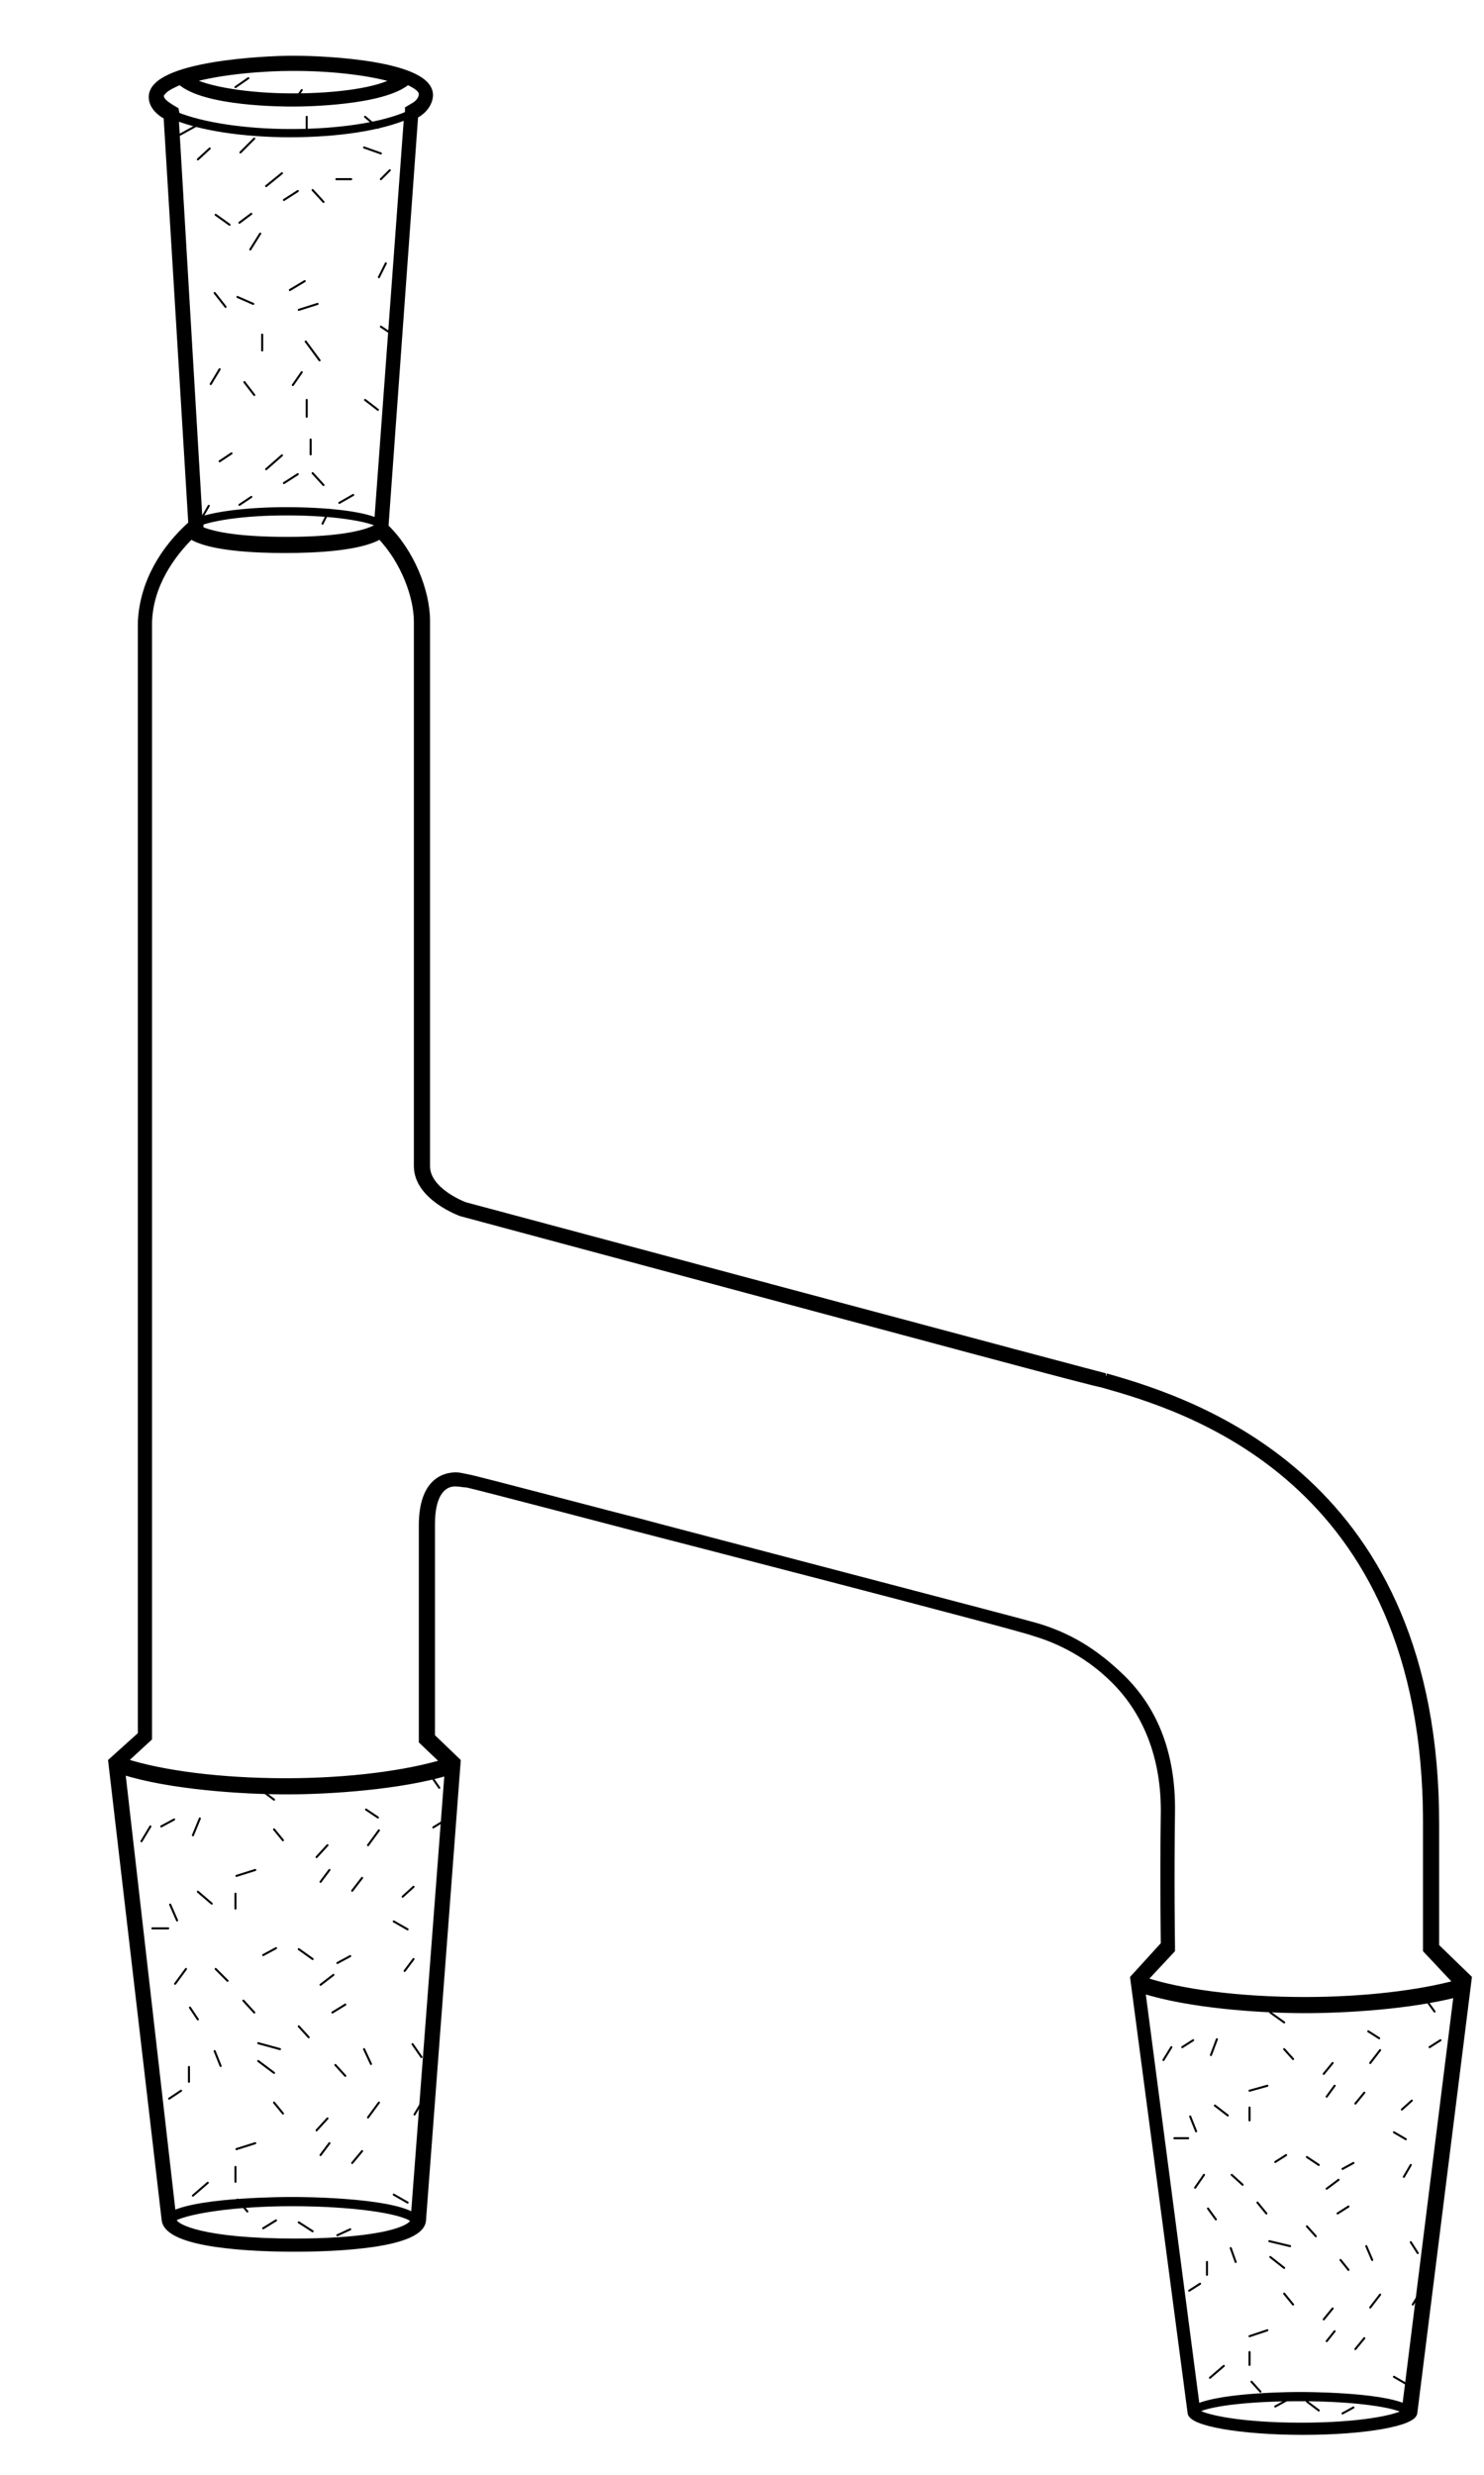 <?xml version="1.0" encoding="utf-8"?>
<!-- Generator: Adobe Illustrator 21.0.0, SVG Export Plug-In . SVG Version: 6.00 Build 0)  -->
<svg version="1.1" id="图层_1" xmlns="http://www.w3.org/2000/svg" xmlns:xlink="http://www.w3.org/1999/xlink" x="0px" y="0px" width= "150" height="250"
	  viewBox="0 20 150 250" style="enable-background:new 0 0 160 268;" xml:space="preserve">
<style type="text/css">
	.st0{display:none;}
	.st1{display:inline;}
	.st2{fill:url(#SVGID_1_);}
	.st3{fill:url(#SVGID_2_);}
	.st4{fill:none;stroke:#000000;stroke-width:0.207;}
	.st5{fill:url(#SVGID_3_);}
	.st6{fill:url(#SVGID_4_);}
	.st7{opacity:0.6;}
	.st8{fill:none;stroke:#01192B;stroke-width:0.21;stroke-linecap:round;stroke-miterlimit:1;}
	.st9{fill:url(#SVGID_5_);}
	.st10{fill:url(#SVGID_6_);}
	.st11{fill:none;stroke:#000000;stroke-width:0.206;stroke-linecap:round;stroke-miterlimit:1;}
	.st12{fill:url(#SVGID_7_);}
	.st13{fill:url(#SVGID_8_);}
	.st14{fill:none;stroke:#000000;stroke-width:0.222;stroke-linecap:round;stroke-miterlimit:1;}
	.st15{fill:url(#SVGID_9_);}
	.st16{fill:url(#SVGID_10_);}
	.st17{fill:none;stroke:#000000;stroke-width:0.255;}
	.st18{fill:url(#SVGID_11_);}
	.st19{fill:url(#SVGID_12_);}
	.st20{fill:none;stroke:#000000;stroke-width:0.203;}
	.st21{fill:url(#SVGID_13_);}
	.st22{fill:url(#SVGID_14_);}
	.st23{fill:none;}
	.st24{fill:none;stroke:#000000;stroke-width:0.208;}
	.st25{fill:url(#SVGID_15_);}
	.st26{fill:url(#SVGID_16_);}
	.st27{fill:url(#SVGID_17_);}
	.st28{fill:url(#SVGID_18_);}
	.st29{fill:none;stroke:#000000;stroke-width:0.232;}
	.st30{fill:#020202;}
	.st31{fill:url(#SVGID_19_);}
	.st32{fill:url(#SVGID_20_);}
	.st33{fill:url(#SVGID_21_);}
	.st34{fill:url(#SVGID_22_);}
	.st35{fill:none;stroke:#000000;stroke-width:0.144;}
	.st36{fill:none;stroke:#000000;stroke-width:0.212;}
	.st37{fill:url(#SVGID_23_);}
	.st38{fill:url(#SVGID_24_);}
	.st39{fill:none;stroke:#000000;stroke-width:0.143;}
	.st40{fill:none;stroke:#000000;stroke-width:0.145;}
	.st41{fill:none;stroke:#000000;stroke-width:0.142;}
	.st47{fill:none;stroke:#000000;stroke-width:0.207;stroke-linecap:round;stroke-miterlimit:1;}
</style>

<g id="图层_19">
	<g>
		<g>
			<line class="st47" x1="32.6" y1="72.9" x2="33.3" y2="71.5"/>
			<line class="st47" x1="25.4" y1="70.2" x2="24.2" y2="71"/>
			<line class="st47" x1="24.7" y1="58.6" x2="25.7" y2="59.9"/>
			<line class="st47" x1="24" y1="50" x2="25.6" y2="50.7"/>
			<line class="st47" x1="22.8" y1="51" x2="21.7" y2="49.6"/>
			<line class="st47" x1="22.2" y1="57.3" x2="21.3" y2="58.8"/>
			<line class="st47" x1="23.4" y1="65.8" x2="22.2" y2="66.6"/>
			<line class="st47" x1="20.3" y1="72.5" x2="21.1" y2="71.1"/>
			<line class="st47" x1="38.3" y1="48" x2="39" y2="46.6"/>
			<line class="st47" x1="29.3" y1="49.3" x2="30.8" y2="48.4"/>
			<line class="st47" x1="29.6" y1="58.9" x2="30.5" y2="57.6"/>
			<line class="st47" x1="26.9" y1="67.4" x2="28.5" y2="66"/>
			<line class="st47" x1="26.5" y1="55.4" x2="26.5" y2="53.8"/>
			<line class="st47" x1="30.1" y1="67.9" x2="28.7" y2="68.8"/>
			<line class="st47" x1="32.7" y1="69" x2="31.6" y2="67.8"/>
			<line class="st47" x1="32.1" y1="50.7" x2="30.2" y2="51.3"/>
			<line class="st47" x1="32.3" y1="56.4" x2="30.9" y2="54.5"/>
			<line class="st47" x1="39.7" y1="53.8" x2="38.5" y2="53"/>
			<line class="st47" x1="31" y1="62.1" x2="31" y2="60.4"/>
			<line class="st47" x1="38.2" y1="61.4" x2="36.9" y2="60.4"/>
			<line class="st47" x1="31.4" y1="65.9" x2="31.4" y2="64.4"/>
			<line class="st47" x1="34.3" y1="70.8" x2="35.7" y2="70"/>
			<line class="st47" x1="25.3" y1="45.2" x2="26.3" y2="43.6"/>
			<line class="st47" x1="25.4" y1="41.6" x2="24.2" y2="42.5"/>
			<line class="st47" x1="25.7" y1="34" x2="24.3" y2="35.4"/>
			<line class="st47" x1="25.1" y1="27.9" x2="23.8" y2="28.8"/>
			<line class="st47" x1="20" y1="36.1" x2="21.2" y2="35"/>
			<line class="st47" x1="23.2" y1="42.7" x2="21.8" y2="41.7"/>
			<line class="st47" x1="20.2" y1="32.5" x2="18.2" y2="33.6"/>
			<line class="st47" x1="29.6" y1="30.4" x2="30.5" y2="29.1"/>
			<line class="st47" x1="26.9" y1="38.8" x2="28.5" y2="37.5"/>
			<line class="st47" x1="30.1" y1="39.3" x2="28.7" y2="40.2"/>
			<line class="st47" x1="32.7" y1="40.4" x2="31.6" y2="39.2"/>
			<line class="st47" x1="31" y1="33.5" x2="31" y2="31.8"/>
			<line class="st47" x1="38.2" y1="32.9" x2="36.9" y2="31.8"/>
			<line class="st47" x1="36.8" y1="34.9" x2="38.5" y2="35.5"/>
			<line class="st47" x1="35.5" y1="38.1" x2="34" y2="38.1"/>
			<line class="st47" x1="39.4" y1="37.2" x2="38.5" y2="38.1"/>
		</g>
	</g>
	<g>
		<line class="st47" x1="18.3" y1="231.2" x2="17.1" y2="232"/>
		<line class="st47" x1="33.6" y1="223.3" x2="34.9" y2="222.5"/>
		<line class="st47" x1="25.7" y1="223.3" x2="24.6" y2="222.1"/>
		<line class="st47" x1="22.3" y1="228.7" x2="21.7" y2="227.2"/>
		<line class="st47" x1="19.5" y1="241.8" x2="21" y2="240.5"/>
		<line class="st47" x1="19.1" y1="230.3" x2="19.1" y2="228.8"/>
		<line class="st47" x1="20" y1="224" x2="19.2" y2="222.8"/>
		<line class="st47" x1="25" y1="243.4" x2="24" y2="242.2"/>
		<line class="st47" x1="31.2" y1="225.8" x2="30.2" y2="224.7"/>
		<line class="st47" x1="28.3" y1="227" x2="26.1" y2="226.4"/>
		<line class="st47" x1="27.7" y1="229.4" x2="26.1" y2="228.2"/>
		<line class="st47" x1="37.5" y1="228.5" x2="36.8" y2="227"/>
		<line class="st47" x1="42.6" y1="227.8" x2="41.7" y2="226.5"/>
		<line class="st47" x1="33.9" y1="228.6" x2="34.9" y2="229.7"/>
		<line class="st47" x1="42.8" y1="232.1" x2="41.9" y2="233.6"/>
		<line class="st47" x1="41.2" y1="242.5" x2="39.8" y2="241.7"/>
		<line class="st47" x1="37.2" y1="233.9" x2="38.3" y2="232.4"/>
		<line class="st47" x1="27.7" y1="232.4" x2="28.6" y2="233.5"/>
		<line class="st47" x1="25.8" y1="236.5" x2="23.9" y2="237.1"/>
		<line class="st47" x1="33.1" y1="234" x2="32" y2="235.2"/>
		<line class="st47" x1="35.6" y1="238.5" x2="36.6" y2="237.3"/>
		<line class="st47" x1="34.1" y1="245.8" x2="35.4" y2="245.2"/>
		<line class="st47" x1="32.4" y1="237.7" x2="33.3" y2="236.5"/>
		<line class="st47" x1="23.8" y1="240.4" x2="23.8" y2="238.9"/>
		<line class="st47" x1="26.6" y1="245.1" x2="27.9" y2="244.3"/>
		<line class="st47" x1="31.6" y1="245.4" x2="30.2" y2="244.5"/>
		<line class="st47" x1="17.7" y1="220.4" x2="18.8" y2="218.9"/>
		<line class="st47" x1="17.2" y1="212.4" x2="17.9" y2="214"/>
		<line class="st47" x1="17.6" y1="203.8" x2="16.3" y2="204.5"/>
		<line class="st47" x1="15.2" y1="204.5" x2="14.3" y2="206"/>
		<line class="st47" x1="17" y1="214.8" x2="15.4" y2="214.8"/>
		<line class="st47" x1="21.4" y1="212.3" x2="20" y2="211.1"/>
		<line class="st47" x1="19.5" y1="205.4" x2="20.2" y2="203.7"/>
		<line class="st47" x1="23" y1="220.1" x2="21.8" y2="218.9"/>
		<line class="st47" x1="32.4" y1="220.5" x2="33.7" y2="219.5"/>
		<line class="st47" x1="45.1" y1="203.8" x2="43.8" y2="204.6"/>
		<line class="st47" x1="27.7" y1="201.8" x2="26.1" y2="200.6"/>
		<line class="st47" x1="44.4" y1="200.6" x2="43.5" y2="199.3"/>
		<line class="st47" x1="38.2" y1="203.6" x2="37" y2="202.8"/>
		<line class="st47" x1="40.7" y1="211.6" x2="41.8" y2="210.6"/>
		<line class="st47" x1="40.9" y1="219.1" x2="41.8" y2="217.9"/>
		<line class="st47" x1="41.2" y1="214.9" x2="39.8" y2="214.1"/>
		<line class="st47" x1="37.2" y1="206.4" x2="38.3" y2="204.9"/>
		<line class="st47" x1="27.7" y1="204.8" x2="28.6" y2="205.9"/>
		<line class="st47" x1="25.8" y1="208.9" x2="23.9" y2="209.5"/>
		<line class="st47" x1="33.1" y1="206.4" x2="32" y2="207.6"/>
		<line class="st47" x1="35.6" y1="211" x2="36.6" y2="209.7"/>
		<line class="st47" x1="34.1" y1="218.3" x2="35.4" y2="217.6"/>
		<line class="st47" x1="32.4" y1="210.1" x2="33.3" y2="208.9"/>
		<line class="st47" x1="23.8" y1="212.8" x2="23.8" y2="211.3"/>
		<line class="st47" x1="26.6" y1="217.5" x2="27.9" y2="216.8"/>
		<line class="st47" x1="31.6" y1="217.9" x2="30.2" y2="216.9"/>
	</g>
	<g>
		<line class="st47" x1="121.3" y1="250.7" x2="120.2" y2="251.4"/>
		<line class="st47" x1="135.2" y1="243.6" x2="136.3" y2="242.9"/>
		<line class="st47" x1="128" y1="243.6" x2="127.1" y2="242.5"/>
		<line class="st47" x1="124.9" y1="248.5" x2="124.4" y2="247.1"/>
		<line class="st47" x1="122.3" y1="260.2" x2="123.7" y2="259"/>
		<line class="st47" x1="122" y1="249.8" x2="122" y2="248.5"/>
		<line class="st47" x1="122.9" y1="244.2" x2="122.1" y2="243.1"/>
		<line class="st47" x1="127.4" y1="261.6" x2="126.5" y2="260.6"/>
		<line class="st47" x1="133" y1="245.9" x2="132.1" y2="244.9"/>
		<line class="st47" x1="130.4" y1="246.9" x2="128.3" y2="246.4"/>
		<line class="st47" x1="129.8" y1="249.1" x2="128.4" y2="248"/>
		<line class="st47" x1="138.7" y1="248.3" x2="138.1" y2="246.9"/>
		<line class="st47" x1="143.3" y1="247.6" x2="142.6" y2="246.5"/>
		<line class="st47" x1="135.5" y1="248.3" x2="136.3" y2="249.3"/>
		<line class="st47" x1="143.6" y1="251.5" x2="142.8" y2="252.8"/>
		<line class="st47" x1="142.1" y1="260.8" x2="140.9" y2="260.1"/>
		<line class="st47" x1="138.5" y1="253.1" x2="139.5" y2="251.8"/>
		<line class="st47" x1="129.8" y1="251.7" x2="130.7" y2="252.8"/>
		<line class="st47" x1="128.1" y1="255.4" x2="126.3" y2="256"/>
		<line class="st47" x1="134.7" y1="253.2" x2="133.8" y2="254.3"/>
		<line class="st47" x1="137" y1="257.3" x2="137.9" y2="256.2"/>
		<line class="st47" x1="135.7" y1="263.8" x2="136.8" y2="263.2"/>
		<line class="st47" x1="134.1" y1="256.5" x2="134.9" y2="255.5"/>
		<line class="st47" x1="126.3" y1="258.9" x2="126.3" y2="257.6"/>
		<line class="st47" x1="128.9" y1="263.1" x2="130" y2="262.5"/>
		<line class="st47" x1="133.3" y1="263.5" x2="132.1" y2="262.6"/>
		<line class="st47" x1="120.8" y1="241" x2="121.7" y2="239.7"/>
		<line class="st47" x1="120.3" y1="233.8" x2="120.9" y2="235.3"/>
		<line class="st47" x1="120.6" y1="226.1" x2="119.5" y2="226.8"/>
		<line class="st47" x1="118.4" y1="226.8" x2="117.6" y2="228.1"/>
		<line class="st47" x1="120.1" y1="236" x2="118.7" y2="236"/>
		<line class="st47" x1="124.1" y1="233.7" x2="122.8" y2="232.7"/>
		<line class="st47" x1="122.4" y1="227.6" x2="123" y2="226"/>
		<line class="st47" x1="125.6" y1="240.7" x2="124.5" y2="239.7"/>
		<line class="st47" x1="134.1" y1="241.1" x2="135.3" y2="240.2"/>
		<line class="st47" x1="145.6" y1="226.1" x2="144.5" y2="226.8"/>
		<line class="st47" x1="129.8" y1="224.3" x2="128.4" y2="223.3"/>
		<line class="st47" x1="145" y1="223.2" x2="144.2" y2="222.1"/>
		<line class="st47" x1="139.4" y1="225.9" x2="138.3" y2="225.2"/>
		<line class="st47" x1="141.7" y1="233.1" x2="142.7" y2="232.2"/>
		<line class="st47" x1="141.9" y1="239.9" x2="142.6" y2="238.7"/>
		<line class="st47" x1="142.1" y1="236.1" x2="140.9" y2="235.4"/>
		<line class="st47" x1="138.5" y1="228.4" x2="139.5" y2="227.1"/>
		<line class="st47" x1="129.8" y1="227" x2="130.7" y2="228"/>
		<line class="st47" x1="128.1" y1="230.7" x2="126.3" y2="231.2"/>
		<line class="st47" x1="134.7" y1="228.4" x2="133.8" y2="229.5"/>
		<line class="st47" x1="137" y1="232.5" x2="137.9" y2="231.4"/>
		<line class="st47" x1="135.7" y1="239.1" x2="136.8" y2="238.5"/>
		<line class="st47" x1="134.1" y1="231.8" x2="134.9" y2="230.7"/>
		<line class="st47" x1="126.3" y1="234.2" x2="126.3" y2="232.9"/>
		<line class="st47" x1="128.9" y1="238.4" x2="130" y2="237.7"/>
		<line class="st47" x1="133.3" y1="238.7" x2="132.1" y2="237.9"/>
	</g>
	<g>
		<path stroke="#000000" fill="#000000" stroke-width="0.532" d="M145.2,216.6v-12.4c0-34.5-23.8-42.5-33.4-45.2c2,0.6-64.8-17.3-64.8-17.3s-3.8-1.4-3.8-3.9V82.7c0-3-1.6-7-4.2-9.5
			l3-41.5c1-0.5,1.5-1.4,1.5-2.1c0-3.2-10.5-3.7-13.7-3.7h-0.4c-2.4,0-14.1,0.5-14.1,3.9c0,1,0.9,1.7,1.5,2l2.5,41.1
			c-2.8,2.5-4.9,5.9-5.1,9.9v112.4l-3,2.7l5.4,46.3c0.2,2.7,9.2,3,13.2,3c3.9,0,13-0.3,13-3l3.5-46.3l-2.6-2.5V174
			c0-3.6,1.5-4.2,2.5-4.1c0.3,0,0.7,0.1,1,0.1c0.6,0.1,17,4.4,17,4.4s38.8,10,40.3,10.6c2.7,0.8,5.6,2.3,8.1,4.8
			c2.9,2.9,5,7.2,5,13.1c-0.1,7.2,0,13.5,0,13.5l-3.1,3.4l5.8,43.9c0,1.1,5.1,2,11.4,2c6.3,0,11.3-0.9,11.3-2l5.5-43.9L145.2,216.6z
			 M29.4,26.9h0.4c4,0,7.8,0.5,10.1,1.2c-1.7,1-5.7,1.6-10.3,1.6S21,29,19.3,28.1C22.4,27.2,26.9,26.9,29.4,26.9z M17.8,31.1
			l-0.5-0.3c-0.3-0.2-1-0.6-1-1.1c0-0.1,0-0.2,0.3-0.5s0.9-0.6,1.6-0.9c2.5,2.2,10.4,2.2,11.5,2.2s9-0.1,11.5-2.2
			c0.9,0.4,1.4,0.8,1.4,1.2c0,0.4-0.3,0.9-0.9,1.2L41.2,31v0.5c-2.5,1.1-6.8,1.8-11.8,1.8c-4.8,0-9-0.7-11.5-1.7L17.8,31.1z
			 M17.8,31.9c2.5,1,6.7,1.7,11.5,1.7c5,0,9.2-0.7,11.8-1.8l-3,40.8c-1.6-0.7-5.1-1.1-9.2-1.1c-3.7,0-7,0.4-8.7,1L17.8,31.9z
			 M20.3,72.8c1.4-0.5,4.4-1,8.7-1c4.8,0,8,0.6,9.1,1.1v0.3c-0.8,0.5-3.2,1.3-9.1,1.3c-5.3,0-7.7-0.6-8.8-1.1l0.1-0.1L20.3,72.8z
			 M41.6,244.6c-1.1,1.1-5.6,1.8-11.8,1.8c-9.1,0-12.1-1.4-12.2-2.1v-0.2c1.6-0.8,6.3-1.5,11.9-1.5c6,0,11,0.7,12.2,1.6l0,0
			C41.7,244.4,41.7,244.4,41.6,244.6z M41.8,243.8c-2.6-1.6-11.8-1.6-12.3-1.6c-0.4,0-9.1,0-12,1.4L12.4,199c4.7,1.5,12,2,16.6,2
			c4.5,0,11.5-0.5,16.2-1.9L41.8,243.8z M118.5,217v-0.4c0-0.1-0.1-6.4,0-13.5c0.1-6.3-2-10.7-5.1-13.7c-2.7-2.6-5.3-4.2-8.7-5.2
			c-0.2-0.1-38.9-10.2-40.3-10.6c-1.7-0.4-16.4-4.3-17.1-4.4c-0.5-0.1-0.9-0.2-1.2-0.2c-1.1,0-3.5,0.5-3.5,5.1v21.8l2.2,2.1
			c-3.7,1.1-9.4,1.9-15.9,1.9c-6.7,0-12.6-0.8-16.3-2l2.5-2.3V82.9c0.1-3.8,2.3-6.8,4.2-8.7c1.9,1.2,6.5,1.4,9.5,1.4
			s7.6-0.2,9.6-1.4c2.4,2.5,3.7,6.1,3.7,8.6v55c0,3.2,4.5,4.8,4.5,4.8c54.7,14.7,63.3,17,64.8,17.3l0,0c8.1,2.3,32.7,9.3,32.7,44.2
			V217l3.1,3.3c-3.7,1-9.2,1.7-15.3,1.7c-6.7,0-12.6-0.8-16.2-2L118.5,217z M131.5,265c-6.1,0-9.6-0.8-10.4-1.3v-0.3
			c1.6-0.7,5.6-1.1,10.3-1.1c4.9,0,9.1,0.5,10.5,1.2v0.2C141.1,264.2,137.6,265,131.5,265z M142,263.1c-2.6-1.2-10.2-1.2-10.6-1.2
			c-0.4,0-7.6,0-10.4,1.2l-5.5-42c4.7,1.5,11.8,2,16.4,2c4.2,0,10.6-0.4,15.3-1.6L142,263.1z"/>
	</g>
</g>
</svg>
